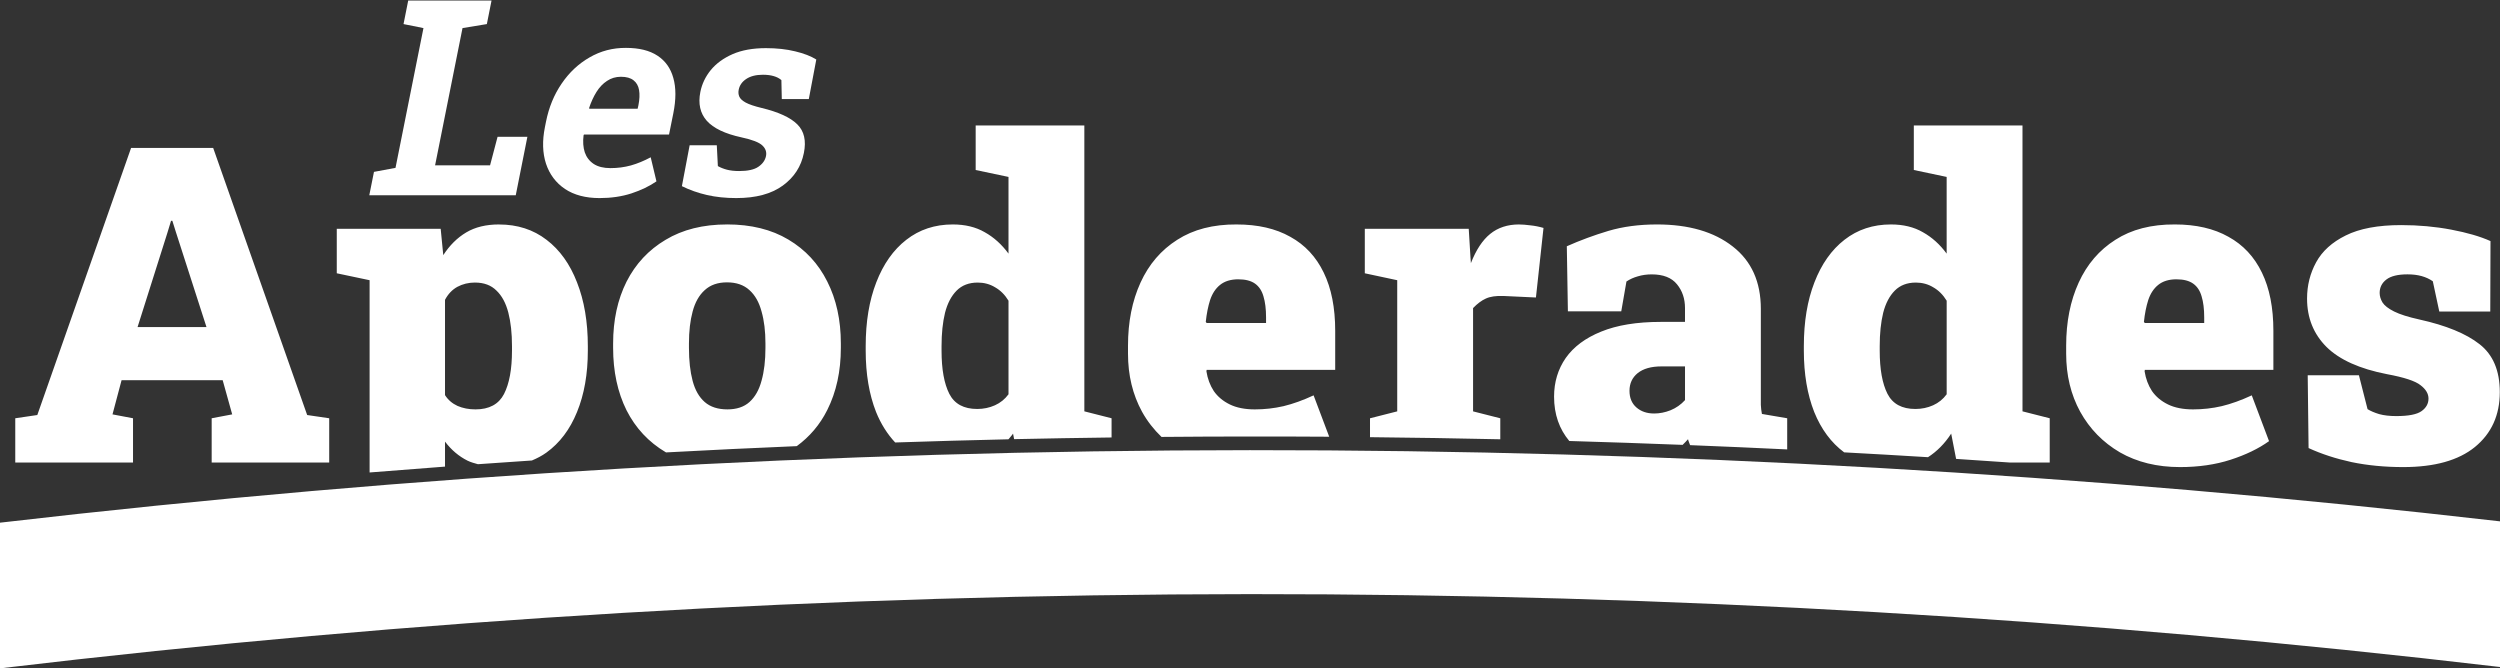 <?xml version="1.0" encoding="UTF-8" standalone="no"?>
<!-- Created with Inkscape (http://www.inkscape.org/) -->

<svg
   width="158.232mm"
   height="42.301mm"
   viewBox="0 0 158.232 42.301"
   version="1.1"
   id="svg5"
   inkscape:version="1.1.1 (3bf5ae0d25, 2021-09-20, custom)"
   sodipodi:docname="logo blanco.svg"
   xmlns:inkscape="http://www.inkscape.org/namespaces/inkscape"
   xmlns:sodipodi="http://sodipodi.sourceforge.net/DTD/sodipodi-0.dtd"
   xmlns="http://www.w3.org/2000/svg"
   xmlns:svg="http://www.w3.org/2000/svg">
  <rect x="0" y="0" width="158.232" height="42.301" fill="#333333" stroke="none"/>
  <sodipodi:namedview
     id="namedview7"
     pagecolor="#ffffff"
     bordercolor="#666666"
     borderopacity="1.0"
     inkscape:pageshadow="2"
     inkscape:pageopacity="0.0"
     inkscape:pagecheckerboard="0"
     inkscape:document-units="mm"
     showgrid="false"
     fit-margin-top="0"
     fit-margin-left="0"
     fit-margin-right="0"
     fit-margin-bottom="0"
     inkscape:zoom="1.5554293"
     inkscape:cx="6.7505479"
     inkscape:cy="186.76516"
     inkscape:window-width="3440"
     inkscape:window-height="1372"
     inkscape:window-x="0"
     inkscape:window-y="38"
     inkscape:window-maximized="1"
     inkscape:current-layer="layer1" />
  <defs
     id="defs2" />
  <g
     inkscape:label="Layer 1"
     inkscape:groupmode="layer"
     id="layer1"
     transform="translate(-31.921,-84.437)">
    <path
       id="path11451"
       style="font-weight:900;font-size:28.007px;line-height:1.25;font-family:'Roboto Slab';-inkscape-font-specification:'Roboto Slab Heavy';fill:#ffffff;stroke-width:0.7"
       d="m 93.674,92.38 v 2.817 l 2.078,0.438 v 4.854 c -0.428,-0.583 -0.93,-1.035 -1.504,-1.354 -0.565,-0.328 -1.24,-0.492 -2.024,-0.492 -1.13,0 -2.111,0.324 -2.94,0.971 -0.821,0.638 -1.454,1.537 -1.901,2.694 -0.447,1.149 -0.67,2.493 -0.67,4.034 v 0.287 c 0,1.477 0.219,2.772 0.656,3.884 0.309,0.764 0.717,1.402 1.21,1.93 2.39,-0.079 4.781,-0.148 7.172,-0.202 0.094,-0.124 0.2,-0.224 0.288,-0.36 l 0.068,0.351 c 2.056,-0.045 4.112,-0.079 6.168,-0.106 v -1.216 l -1.723,-0.438 V 92.38 h -4.8 z m 59.378,0 v 2.817 l 2.078,0.438 v 4.854 c -0.428,-0.583 -0.93,-1.035 -1.504,-1.354 -0.565,-0.328 -1.24,-0.492 -2.024,-0.492 -1.131,0 -2.111,0.324 -2.94,0.971 -0.821,0.638 -1.454,1.537 -1.901,2.694 -0.447,1.149 -0.67,2.493 -0.67,4.034 v 0.287 c 0,1.477 0.219,2.772 0.656,3.884 0.443,1.094 1.076,1.945 1.896,2.555 1.769,0.095 3.538,0.197 5.306,0.306 0.558,-0.361 1.052,-0.849 1.468,-1.493 l 0.311,1.601 c 1.139,0.073 2.277,0.152 3.415,0.231 h 2.51 v -2.803 l -1.723,-0.438 V 92.38 h -4.8 z m -112.835,1.422 -5.935,16.903 -1.395,0.205 v 2.803 h 7.453 v -2.803 l -1.299,-0.246 0.574,-2.161 h 6.4 l 0.602,2.161 -1.299,0.246 v 2.803 h 7.439 v -2.803 l -1.395,-0.205 -5.948,-16.903 z m 2.53,4.609 h 0.082 l 0.219,0.697 1.942,6.031 h -4.363 l 1.887,-5.962 z m 20.759,0.232 c -0.821,0 -1.514,0.169 -2.079,0.506 -0.565,0.337 -1.048,0.816 -1.45,1.436 l -0.164,-1.668 h -6.577 v 2.817 l 2.078,0.438 v 12.169 c 1.59,-0.129 3.181,-0.253 4.773,-0.371 v -1.582 c 0.401,0.529 0.875,0.93 1.422,1.204 0.204,0.101 0.433,0.162 0.661,0.226 1.139,-0.081 2.277,-0.159 3.416,-0.235 0.322,-0.136 0.631,-0.293 0.914,-0.497 0.848,-0.611 1.495,-1.468 1.942,-2.571 0.456,-1.112 0.684,-2.407 0.684,-3.884 v -0.287 c 0,-1.532 -0.228,-2.876 -0.684,-4.034 -0.447,-1.158 -1.089,-2.056 -1.928,-2.694 -0.839,-0.647 -1.842,-0.971 -3.009,-0.971 z m 14.428,0 c -1.513,0 -2.808,0.324 -3.884,0.971 -1.076,0.638 -1.901,1.523 -2.475,2.653 -0.565,1.131 -0.848,2.434 -0.848,3.911 v 0.273 c 0,1.495 0.283,2.813 0.848,3.952 0.574,1.131 1.4,2.015 2.475,2.653 0.01,0.006 0.022,0.01 0.033,0.015 2.755,-0.149 5.511,-0.282 8.268,-0.397 0.813,-0.597 1.463,-1.352 1.929,-2.285 0.574,-1.14 0.861,-2.453 0.861,-3.939 v -0.273 c 0,-1.486 -0.287,-2.794 -0.861,-3.925 -0.565,-1.13 -1.386,-2.015 -2.462,-2.653 -1.067,-0.638 -2.361,-0.958 -3.883,-0.958 z m 32.26,0 c -1.486,-0.009 -2.74,0.315 -3.761,0.971 -1.021,0.647 -1.796,1.55 -2.325,2.708 -0.529,1.158 -0.793,2.489 -0.793,3.993 v 0.506 c -10e-6,1.368 0.296,2.593 0.889,3.678 0.335,0.604 0.75,1.129 1.232,1.592 3.538,-0.03 7.076,-0.036 10.614,-0.012 l -0.988,-2.619 c -0.666,0.31 -1.299,0.538 -1.901,0.684 -0.593,0.137 -1.199,0.205 -1.819,0.205 -0.629,0 -1.158,-0.105 -1.586,-0.315 -0.428,-0.21 -0.766,-0.492 -1.012,-0.847 -0.237,-0.365 -0.392,-0.779 -0.465,-1.244 l 0.013,-0.096 h 8.137 v -2.475 c 0,-1.459 -0.242,-2.685 -0.725,-3.678 -0.483,-1.003 -1.189,-1.76 -2.119,-2.27 -0.921,-0.52 -2.051,-0.78 -3.392,-0.78 z m 17.873,0 c -0.729,0 -1.34,0.201 -1.832,0.602 -0.483,0.392 -0.889,1.007 -1.217,1.846 l -0.027,-0.369 -0.11,-1.805 h -6.578 v 2.817 l 2.052,0.438 v 8.301 l -1.723,0.438 v 1.196 c 2.749,0.029 5.498,0.071 8.246,0.133 v -1.329 l -1.723,-0.438 v -6.537 c 0.274,-0.283 0.542,-0.484 0.807,-0.602 0.274,-0.128 0.647,-0.182 1.121,-0.164 l 2.051,0.096 0.479,-4.403 c -0.283,-0.082 -0.561,-0.137 -0.835,-0.164 -0.274,-0.036 -0.51,-0.055 -0.711,-0.055 z m 8.725,0 c -1.131,0 -2.156,0.137 -3.077,0.41 -0.912,0.274 -1.787,0.597 -2.626,0.971 l 0.068,4.117 h 3.378 l 0.328,-1.887 c 0.219,-0.146 0.46,-0.255 0.725,-0.328 0.274,-0.082 0.565,-0.123 0.875,-0.123 0.729,0 1.263,0.21 1.6,0.629 0.337,0.41 0.506,0.912 0.506,1.504 v 0.875 h -1.545 c -1.504,0 -2.758,0.205 -3.761,0.615 -0.994,0.401 -1.741,0.958 -2.243,1.669 -0.492,0.711 -0.738,1.527 -0.738,2.448 0,1.127 0.334,2.054 0.963,2.806 2.392,0.069 4.783,0.152 7.173,0.245 0.114,-0.12 0.235,-0.224 0.343,-0.358 0.025,0.125 0.089,0.251 0.131,0.376 2.049,0.081 4.097,0.17 6.145,0.27 v -1.972 l -1.6,-0.273 c -0.036,-0.182 -0.059,-0.374 -0.068,-0.575 v -0.615 -5.457 c 0,-1.714 -0.592,-3.031 -1.778,-3.952 -1.185,-0.93 -2.785,-1.395 -4.8,-1.395 z m 32.78,0 c -1.486,-0.009 -2.74,0.315 -3.761,0.971 -1.021,0.647 -1.796,1.55 -2.324,2.708 -0.529,1.158 -0.793,2.489 -0.793,3.993 v 0.506 c 0,1.368 0.296,2.593 0.889,3.678 0.602,1.085 1.44,1.942 2.516,2.571 1.085,0.62 2.352,0.93 3.802,0.93 1.176,0 2.243,-0.155 3.2,-0.465 0.957,-0.31 1.769,-0.702 2.434,-1.176 l -1.094,-2.899 c -0.666,0.31 -1.299,0.538 -1.901,0.684 -0.593,0.137 -1.199,0.205 -1.818,0.205 -0.629,0 -1.158,-0.105 -1.586,-0.315 -0.428,-0.21 -0.766,-0.492 -1.012,-0.848 -0.237,-0.365 -0.392,-0.779 -0.465,-1.244 l 0.013,-0.096 h 8.137 v -2.475 c 0,-1.459 -0.241,-2.685 -0.725,-3.678 -0.483,-1.003 -1.19,-1.76 -2.12,-2.27 -0.921,-0.52 -2.051,-0.78 -3.392,-0.78 z m 14.318,0.041 c -1.459,0 -2.626,0.219 -3.501,0.656 -0.866,0.428 -1.49,0.994 -1.873,1.696 -0.383,0.702 -0.575,1.467 -0.575,2.297 0,1.222 0.41,2.243 1.231,3.063 0.821,0.811 2.097,1.386 3.829,1.723 1.085,0.201 1.792,0.433 2.12,0.697 0.337,0.255 0.506,0.538 0.506,0.848 0,0.319 -0.146,0.584 -0.438,0.793 -0.292,0.21 -0.825,0.315 -1.6,0.315 -0.419,0 -0.78,-0.041 -1.081,-0.124 -0.301,-0.091 -0.547,-0.196 -0.738,-0.314 l -0.547,-2.147 h -3.241 l 0.055,4.609 c 0.811,0.374 1.718,0.67 2.721,0.889 1.012,0.21 2.102,0.315 3.269,0.315 1.987,0 3.5,-0.424 4.54,-1.272 1.048,-0.857 1.573,-2.015 1.573,-3.474 0,-1.358 -0.429,-2.37 -1.286,-3.036 -0.848,-0.666 -2.115,-1.185 -3.802,-1.559 -0.702,-0.155 -1.235,-0.324 -1.6,-0.506 -0.365,-0.182 -0.611,-0.374 -0.738,-0.574 -0.119,-0.201 -0.178,-0.401 -0.178,-0.602 0,-0.346 0.141,-0.629 0.424,-0.847 0.283,-0.219 0.73,-0.328 1.34,-0.328 0.328,0 0.624,0.036 0.889,0.109 0.264,0.073 0.501,0.182 0.711,0.328 l 0.41,1.915 h 3.227 l 0.014,-4.458 c -0.647,-0.292 -1.477,-0.533 -2.489,-0.725 -1.003,-0.191 -2.06,-0.287 -3.172,-0.287 z m -73.587,3.432 c 0.447,0 0.798,0.091 1.053,0.273 0.255,0.182 0.433,0.452 0.533,0.807 0.109,0.356 0.164,0.798 0.164,1.327 v 0.356 h -3.761 l -0.055,-0.069 c 0.055,-0.52 0.146,-0.98 0.274,-1.381 0.137,-0.41 0.346,-0.73 0.629,-0.958 0.292,-0.237 0.679,-0.356 1.162,-0.356 z m 59.378,0 c 0.447,0 0.798,0.091 1.053,0.273 0.255,0.182 0.433,0.452 0.533,0.807 0.109,0.356 0.164,0.798 0.164,1.327 v 0.356 h -3.761 l -0.055,-0.069 c 0.055,-0.52 0.146,-0.98 0.274,-1.381 0.137,-0.41 0.346,-0.73 0.629,-0.958 0.292,-0.237 0.679,-0.356 1.162,-0.356 z m -91.747,0.192 c 0.593,0 1.067,0.164 1.422,0.492 0.356,0.319 0.611,0.77 0.766,1.354 0.164,0.574 0.246,1.249 0.246,2.024 v 0.273 c 0,0.802 -0.082,1.495 -0.246,2.079 -0.155,0.583 -0.41,1.034 -0.766,1.353 -0.346,0.31 -0.812,0.465 -1.395,0.465 -0.602,0 -1.08,-0.155 -1.436,-0.465 -0.356,-0.31 -0.611,-0.756 -0.766,-1.34 -0.155,-0.583 -0.233,-1.281 -0.233,-2.092 v -0.273 c 0,-0.775 0.078,-1.45 0.233,-2.024 0.155,-0.583 0.41,-1.035 0.766,-1.354 0.356,-0.328 0.825,-0.492 1.409,-0.492 z m -15.946,0.013 c 0.565,0 1.017,0.169 1.354,0.506 0.346,0.328 0.597,0.794 0.752,1.395 0.155,0.602 0.232,1.308 0.232,2.119 v 0.287 c 0,1.176 -0.169,2.092 -0.506,2.749 -0.337,0.647 -0.939,0.971 -1.805,0.971 -0.419,0 -0.797,-0.073 -1.135,-0.219 -0.337,-0.155 -0.602,-0.383 -0.793,-0.684 v -6.031 c 0.191,-0.365 0.451,-0.638 0.779,-0.821 0.337,-0.182 0.711,-0.273 1.121,-0.273 z m 31.809,0 c 0.41,0 0.78,0.1 1.108,0.301 0.337,0.191 0.62,0.474 0.847,0.848 v 5.922 c -0.228,0.31 -0.515,0.542 -0.861,0.697 -0.346,0.155 -0.72,0.233 -1.121,0.233 -0.848,0 -1.436,-0.319 -1.764,-0.957 -0.328,-0.647 -0.492,-1.559 -0.492,-2.735 v -0.287 c 0,-0.802 0.073,-1.504 0.219,-2.106 0.155,-0.602 0.401,-1.071 0.738,-1.409 0.337,-0.337 0.78,-0.506 1.327,-0.506 z m 59.378,0 c 0.41,0 0.78,0.1 1.108,0.301 0.337,0.191 0.62,0.474 0.848,0.848 v 5.922 c -0.228,0.31 -0.515,0.542 -0.861,0.697 -0.346,0.155 -0.72,0.233 -1.121,0.233 -0.848,0 -1.436,-0.319 -1.764,-0.957 -0.328,-0.647 -0.492,-1.559 -0.492,-2.735 v -0.287 c 0,-0.802 0.073,-1.504 0.219,-2.106 0.155,-0.602 0.401,-1.071 0.738,-1.409 0.337,-0.337 0.78,-0.506 1.327,-0.506 z M 137.08,107.628 h 1.49 v 2.133 c -0.255,0.283 -0.561,0.497 -0.916,0.643 -0.346,0.137 -0.693,0.205 -1.039,0.205 -0.456,0 -0.83,-0.128 -1.121,-0.383 -0.292,-0.255 -0.438,-0.606 -0.438,-1.053 0,-0.465 0.173,-0.839 0.52,-1.121 0.356,-0.283 0.857,-0.424 1.504,-0.424 z"
       sodipodi:nodetypes="cccccsccssccccccccccccccccsccssccccccccccccccccccccccccccccccccccccsscccccccccccscssccssccsscccccssccsssssscccccssccccsccssscccccccccccccccccccssccccccscscsccscccccccccscssccssccsscccssccccsccssscsscccsssccccccscsccscsssscccccsssscscccccssscscccccssccssccsssssccsscssccsccccssccccscsscsssccccscsscssscccssscscccs" />
    <g
       aria-label="Les"
       id="text2564"
       style="font-size:28.007px;line-height:1.25;fill:#ffffff;stroke-width:0.7"
       transform="matrix(0.619,0,0,0.619,26.476,36.882)">
      <path
         d="m 46.556,96.792 0.479,-2.393 2.202,-0.41 2.858,-14.291 -2.038,-0.41 0.479,-2.407 h 2.12 3.993 2.407 l -0.479,2.407 -2.489,0.41 -2.803,14.031 h 5.621 l 0.766,-2.913 h 3.05 l -1.19,5.976 z"
         style="font-style:italic;font-weight:bold;font-family:'Roboto Slab';-inkscape-font-specification:'Roboto Slab Bold';fill:#ffffff"
         id="path11444" />
      <path
         d="m 70.095,97.079 q -2.12,0 -3.528,-0.93 -1.395,-0.944 -1.942,-2.585 -0.533,-1.641 -0.109,-3.747 l 0.109,-0.547 q 0.438,-2.202 1.6,-3.897 1.162,-1.709 2.858,-2.68 1.696,-0.985 3.72,-0.971 2.01,0 3.214,0.793 1.217,0.793 1.627,2.284 0.424,1.491 0,3.61 l -0.438,2.174 h -8.698 l -0.041,0.082 q -0.123,0.971 0.123,1.737 0.26,0.752 0.916,1.19 0.656,0.424 1.709,0.424 1.094,0 2.092,-0.274 1.012,-0.287 2.024,-0.834 l 0.588,2.462 q -1.067,0.738 -2.557,1.231 -1.477,0.479 -3.268,0.479 z m -1.039,-9.135 h 4.937 l 0.082,-0.356 q 0.178,-0.903 0.068,-1.545 -0.109,-0.656 -0.574,-1.012 -0.451,-0.356 -1.285,-0.356 -0.793,0 -1.422,0.424 -0.629,0.41 -1.08,1.135 -0.451,0.725 -0.752,1.641 z"
         style="font-style:italic;font-weight:bold;font-family:'Roboto Slab';-inkscape-font-specification:'Roboto Slab Bold';fill:#ffffff"
         id="path11446" />
      <path
         d="m 84.099,97.079 q -1.655,0 -3.022,-0.315 -1.368,-0.315 -2.557,-0.903 l 0.793,-4.185 h 2.776 l 0.109,2.133 q 0.41,0.232 0.93,0.369 0.533,0.137 1.244,0.137 1.34,0 1.969,-0.438 0.643,-0.438 0.779,-1.094 0.123,-0.615 -0.369,-1.08 -0.492,-0.479 -2.147,-0.834 -2.516,-0.547 -3.542,-1.696 -1.012,-1.149 -0.656,-2.94 0.246,-1.231 1.067,-2.243 0.834,-1.012 2.229,-1.627 1.409,-0.615 3.405,-0.615 1.668,0 2.995,0.328 1.327,0.315 2.161,0.834 l -0.766,4.048 h -2.762 l -0.041,-1.942 q -0.315,-0.274 -0.793,-0.41 -0.465,-0.137 -1.094,-0.137 -1.053,0 -1.696,0.424 -0.643,0.424 -0.779,1.094 -0.082,0.383 0.055,0.711 0.137,0.328 0.656,0.615 0.533,0.287 1.614,0.547 2.612,0.629 3.665,1.682 1.053,1.039 0.67,2.927 -0.41,2.065 -2.161,3.337 -1.75,1.272 -4.732,1.272 z"
         style="font-style:italic;font-weight:bold;font-family:'Roboto Slab';-inkscape-font-specification:'Roboto Slab Bold';fill:#ffffff"
         id="path11448" />
    </g>
    <path
       style="color:#000000;clip-rule:nonzero;fill:#ffffff;fill-rule:nonzero;stroke:none;stroke-width:1.985;stroke-linejoin:miter;stroke-miterlimit:2;-inkscape-stroke:none"
       d="m 31.921,117.519 v 9.219 c 52.41,-6.234 105.812,-6.262 158.232,-0.084 v -9.219 c -52.433,-6.036 -105.807,-6.007 -158.232,0.084"
       id="path11546" />
  </g>
</svg>

